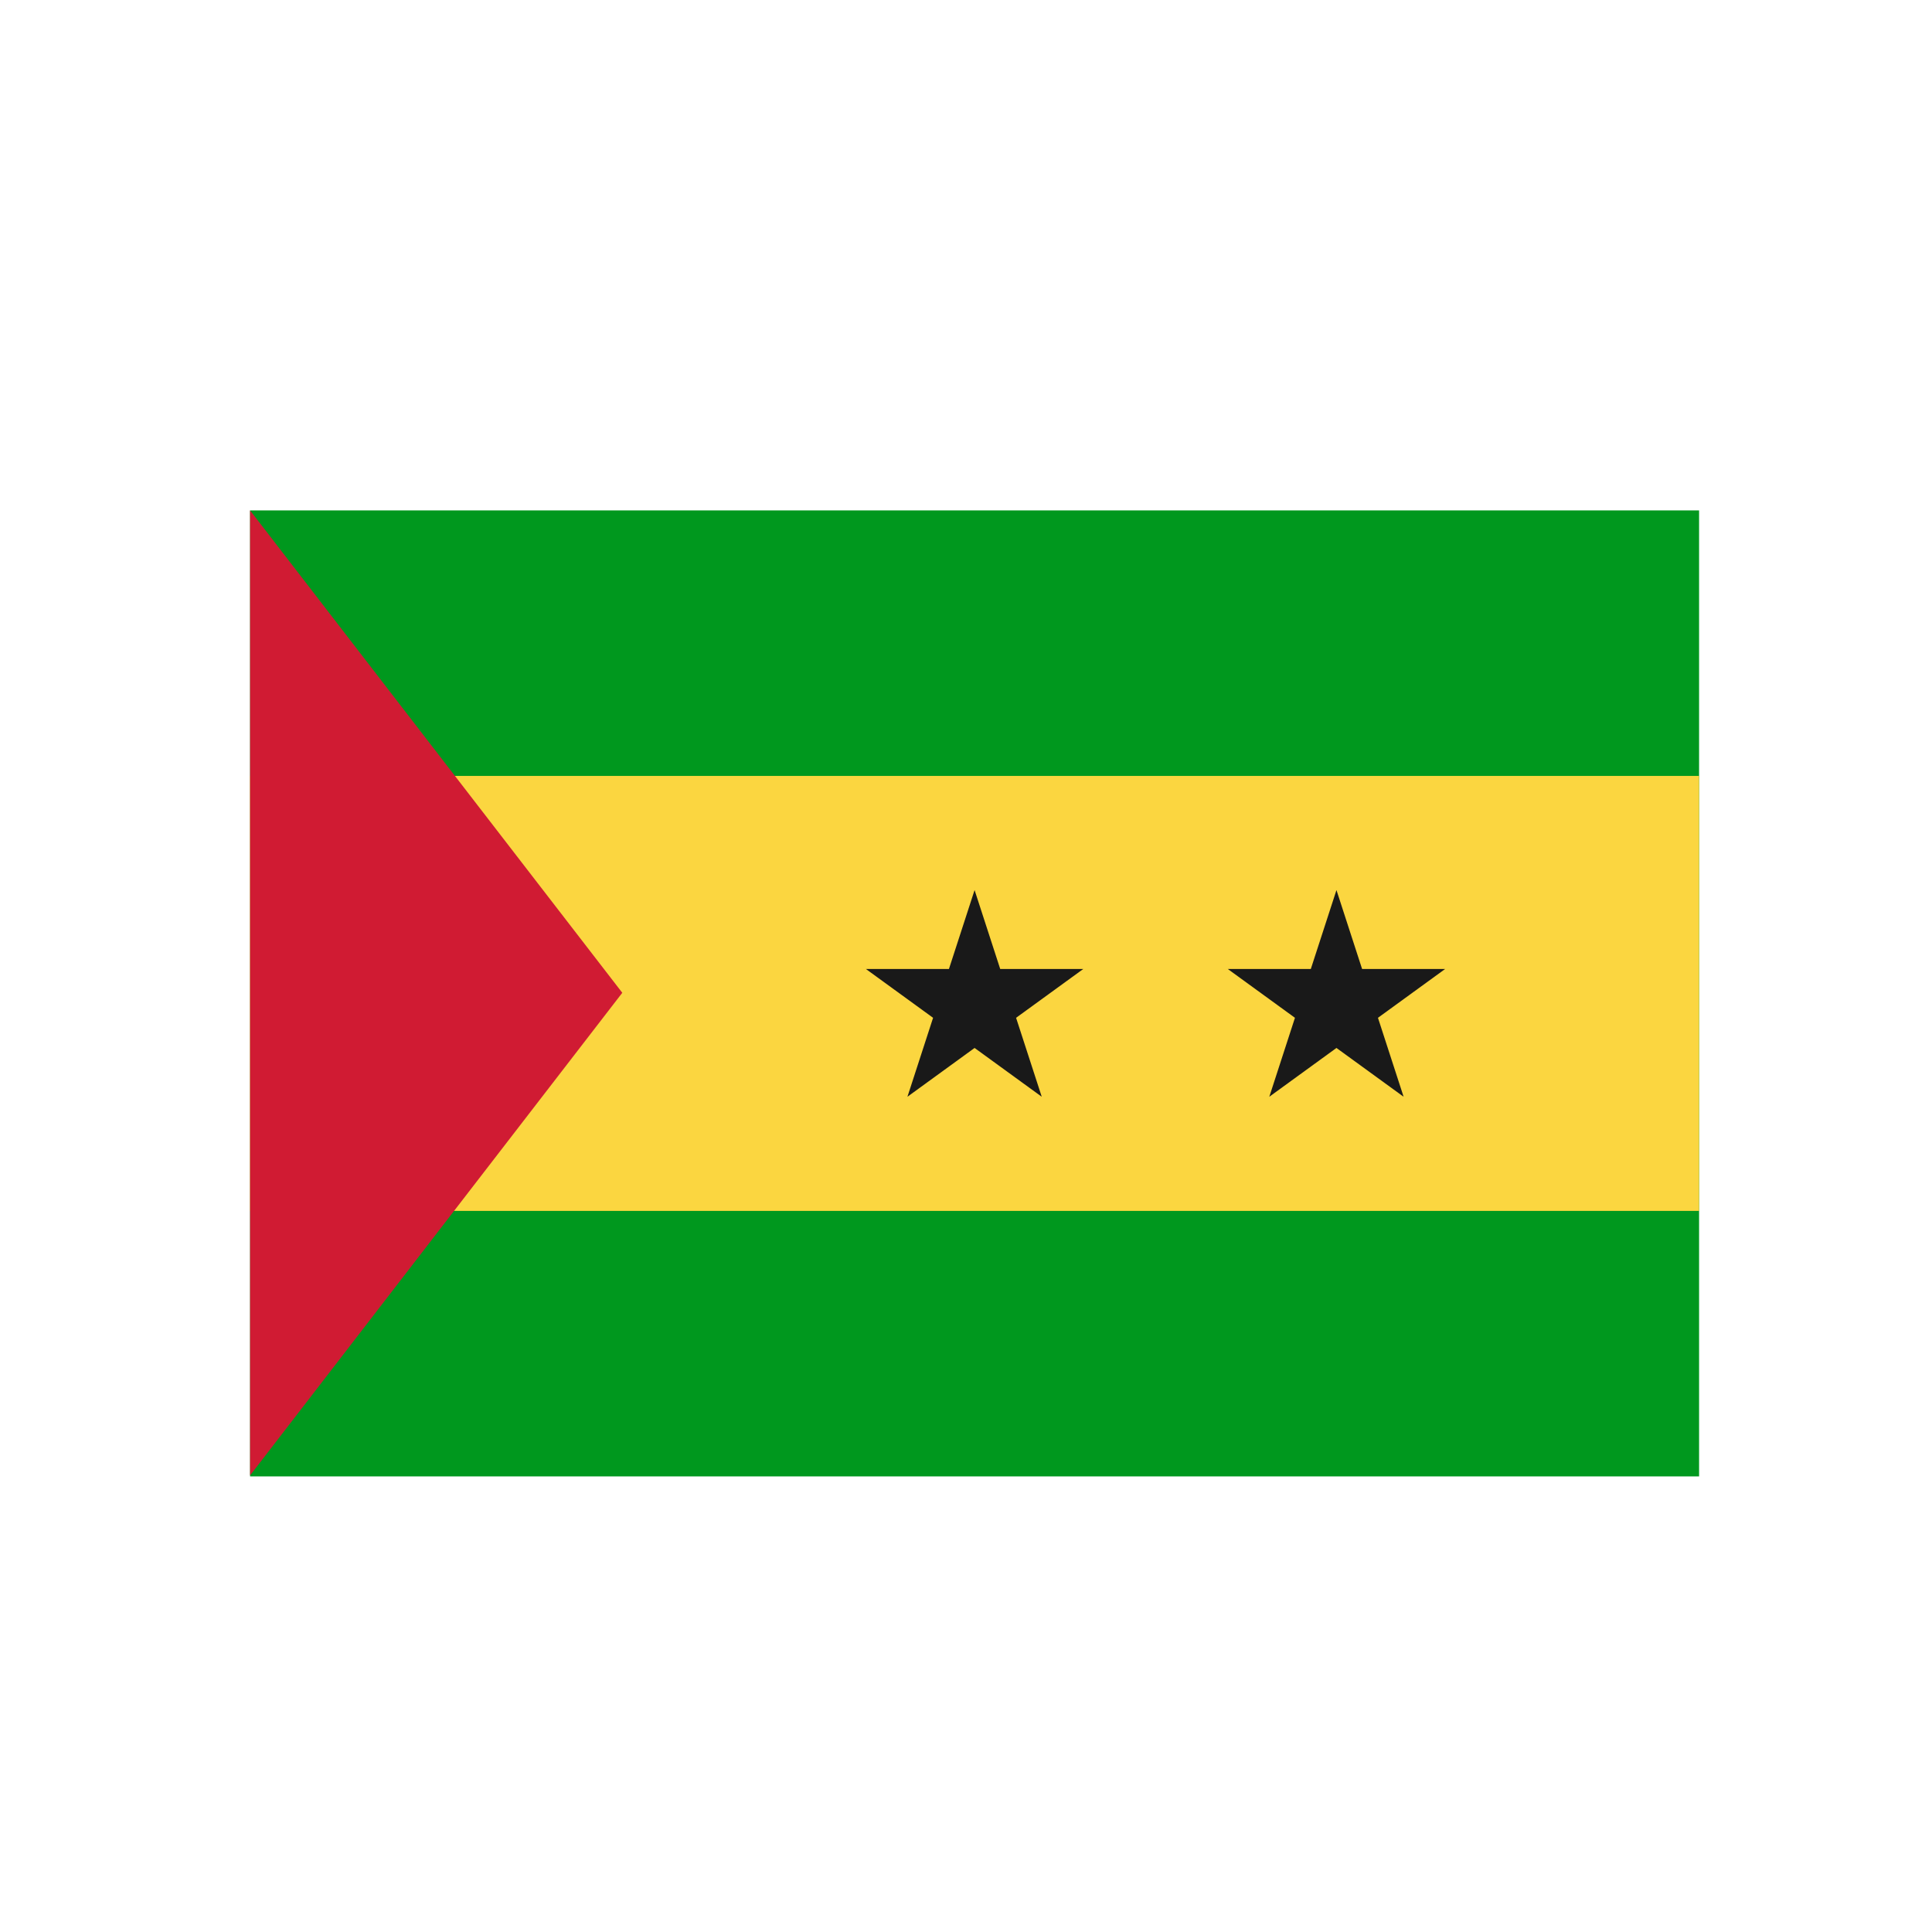 <?xml version="1.0" encoding="UTF-8" standalone="no"?><!DOCTYPE svg PUBLIC "-//W3C//DTD SVG 1.1//EN" "http://www.w3.org/Graphics/SVG/1.1/DTD/svg11.dtd"><svg width="100%" height="100%" viewBox="0 0 200 200" version="1.1" xmlns="http://www.w3.org/2000/svg" xmlns:xlink="http://www.w3.org/1999/xlink" xml:space="preserve" xmlns:serif="http://www.serif.com/" style="fill-rule:evenodd;clip-rule:evenodd;stroke-linejoin:round;stroke-miterlimit:2;"><rect x="25.888" y="52.837" width="150" height="100" style="fill:#00981e;"/><rect x="25.888" y="80.323" width="150" height="45.029" style="fill:#fbd640;"/><path d="M64.419,102.773l-38.531,-49.936l0,99.894l38.531,-49.958Z" style="fill:#d01b33;"/><path d="M100.888,92.14l2.655,8.172l8.593,0l-6.952,5.051l2.656,8.172l-6.952,-5.051l-6.951,5.051l2.655,-8.172l-6.951,-5.051l8.592,0l2.655,-8.172Z" style="fill:#191919;"/><path d="M138.35,92.14l2.655,8.172l8.592,0l-6.951,5.051l2.655,8.172l-6.951,-5.051l-6.952,5.051l2.655,-8.172l-6.951,-5.051l8.592,0l2.656,-8.172Z" style="fill:#191919;"/></svg>
